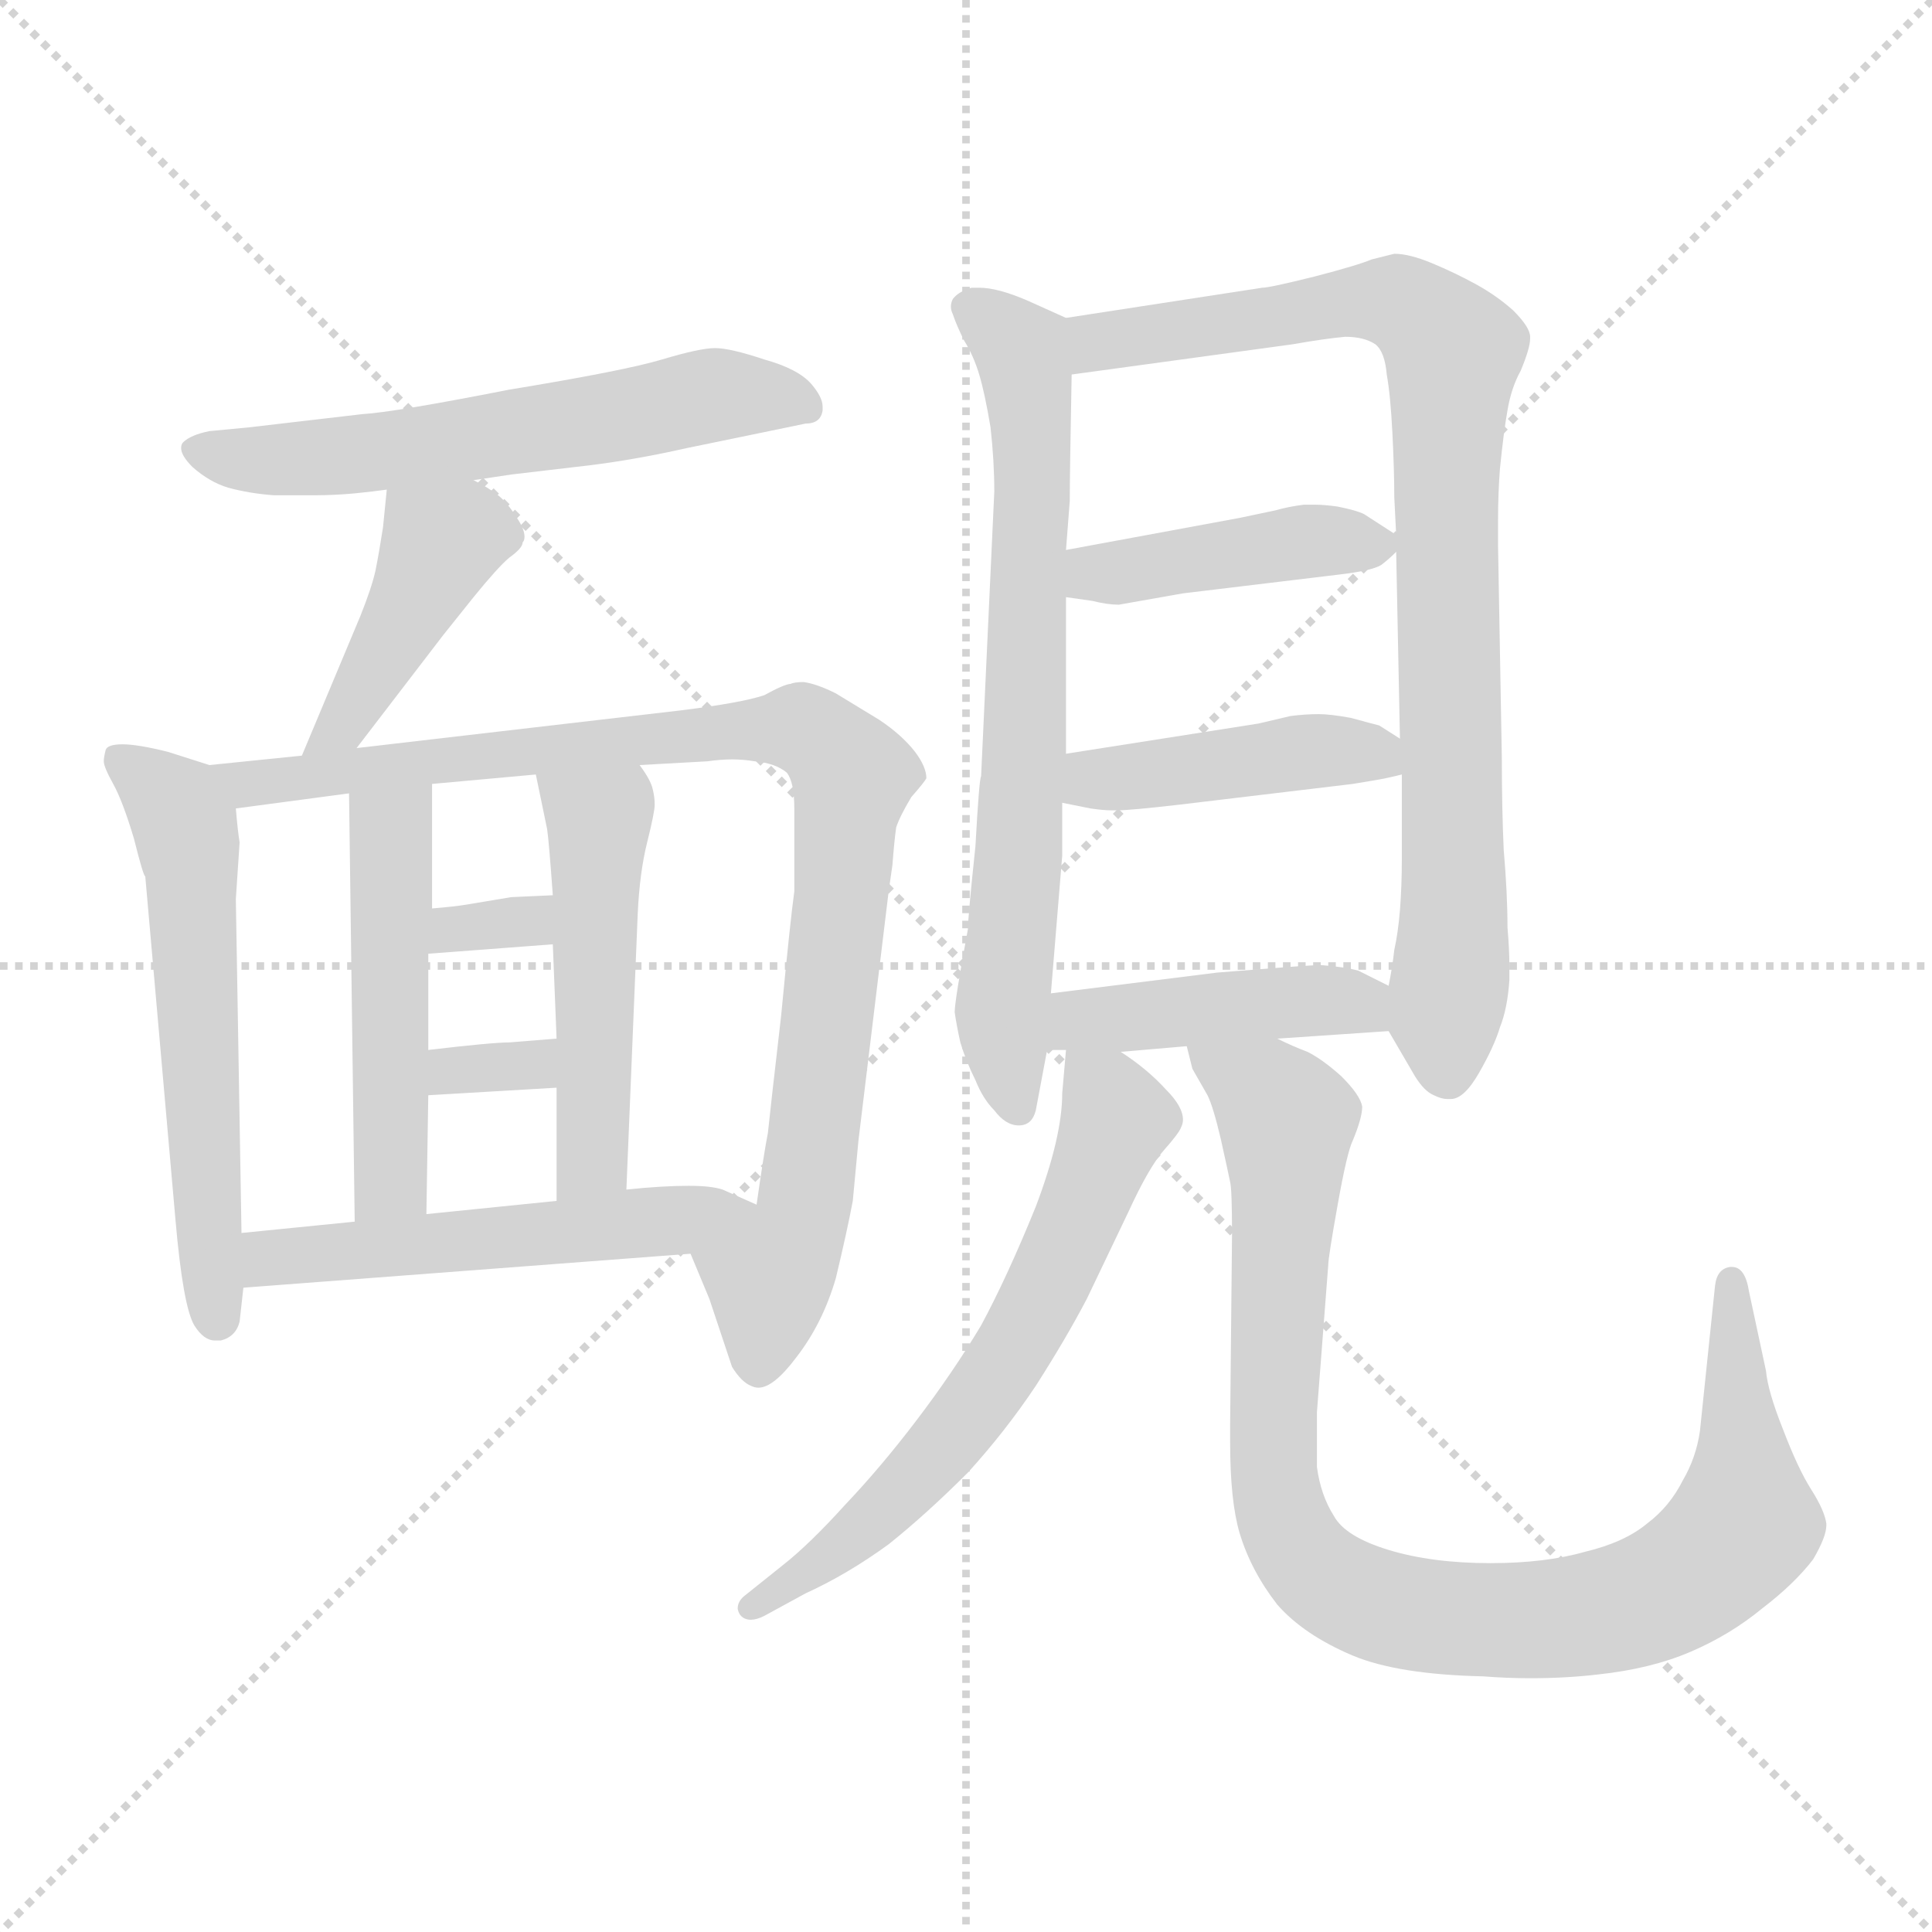 <svg xmlns="http://www.w3.org/2000/svg" version="1.1" viewBox="0 0 1024 1024">
  <g stroke="lightgray" stroke-dasharray="1,1" stroke-width="1" transform="scale(4, 4)">
    <line x1="0" y1="0" x2="256" y2="256" />
    <line x1="256" y1="0" x2="0" y2="256" />
    <line x1="128" y1="0" x2="128" y2="256" />
    <line x1="0" y1="128" x2="256" y2="128" />
  </g>
  <g transform="scale(1.0, -1.0) translate(0.0, -768.50)">
    <style type="text/css">
      
        @keyframes keyframes0 {
          from {
            stroke: blue;
            stroke-dashoffset: 583;
            stroke-width: 128;
          }
          65% {
            animation-timing-function: step-end;
            stroke: blue;
            stroke-dashoffset: 0;
            stroke-width: 128;
          }
          to {
            stroke: black;
            stroke-width: 1024;
          }
        }
        #make-me-a-hanzi-animation-0 {
          animation: keyframes0 0.724s both;
          animation-delay: 0s;
          animation-timing-function: linear;
        }
      
        @keyframes keyframes1 {
          from {
            stroke: blue;
            stroke-dashoffset: 419;
            stroke-width: 128;
          }
          58% {
            animation-timing-function: step-end;
            stroke: blue;
            stroke-dashoffset: 0;
            stroke-width: 128;
          }
          to {
            stroke: black;
            stroke-width: 1024;
          }
        }
        #make-me-a-hanzi-animation-1 {
          animation: keyframes1 0.591s both;
          animation-delay: 0.724s;
          animation-timing-function: linear;
        }
      
        @keyframes keyframes2 {
          from {
            stroke: blue;
            stroke-dashoffset: 569;
            stroke-width: 128;
          }
          65% {
            animation-timing-function: step-end;
            stroke: blue;
            stroke-dashoffset: 0;
            stroke-width: 128;
          }
          to {
            stroke: black;
            stroke-width: 1024;
          }
        }
        #make-me-a-hanzi-animation-2 {
          animation: keyframes2 0.713s both;
          animation-delay: 1.315s;
          animation-timing-function: linear;
        }
      
        @keyframes keyframes3 {
          from {
            stroke: blue;
            stroke-dashoffset: 923;
            stroke-width: 128;
          }
          75% {
            animation-timing-function: step-end;
            stroke: blue;
            stroke-dashoffset: 0;
            stroke-width: 128;
          }
          to {
            stroke: black;
            stroke-width: 1024;
          }
        }
        #make-me-a-hanzi-animation-3 {
          animation: keyframes3 1.001s both;
          animation-delay: 2.028s;
          animation-timing-function: linear;
        }
      
        @keyframes keyframes4 {
          from {
            stroke: blue;
            stroke-dashoffset: 482;
            stroke-width: 128;
          }
          61% {
            animation-timing-function: step-end;
            stroke: blue;
            stroke-dashoffset: 0;
            stroke-width: 128;
          }
          to {
            stroke: black;
            stroke-width: 1024;
          }
        }
        #make-me-a-hanzi-animation-4 {
          animation: keyframes4 0.642s both;
          animation-delay: 3.03s;
          animation-timing-function: linear;
        }
      
        @keyframes keyframes5 {
          from {
            stroke: blue;
            stroke-dashoffset: 487;
            stroke-width: 128;
          }
          61% {
            animation-timing-function: step-end;
            stroke: blue;
            stroke-dashoffset: 0;
            stroke-width: 128;
          }
          to {
            stroke: black;
            stroke-width: 1024;
          }
        }
        #make-me-a-hanzi-animation-5 {
          animation: keyframes5 0.646s both;
          animation-delay: 3.672s;
          animation-timing-function: linear;
        }
      
        @keyframes keyframes6 {
          from {
            stroke: blue;
            stroke-dashoffset: 316;
            stroke-width: 128;
          }
          51% {
            animation-timing-function: step-end;
            stroke: blue;
            stroke-dashoffset: 0;
            stroke-width: 128;
          }
          to {
            stroke: black;
            stroke-width: 1024;
          }
        }
        #make-me-a-hanzi-animation-6 {
          animation: keyframes6 0.507s both;
          animation-delay: 4.318s;
          animation-timing-function: linear;
        }
      
        @keyframes keyframes7 {
          from {
            stroke: blue;
            stroke-dashoffset: 319;
            stroke-width: 128;
          }
          51% {
            animation-timing-function: step-end;
            stroke: blue;
            stroke-dashoffset: 0;
            stroke-width: 128;
          }
          to {
            stroke: black;
            stroke-width: 1024;
          }
        }
        #make-me-a-hanzi-animation-7 {
          animation: keyframes7 0.51s both;
          animation-delay: 4.825s;
          animation-timing-function: linear;
        }
      
        @keyframes keyframes8 {
          from {
            stroke: blue;
            stroke-dashoffset: 519;
            stroke-width: 128;
          }
          63% {
            animation-timing-function: step-end;
            stroke: blue;
            stroke-dashoffset: 0;
            stroke-width: 128;
          }
          to {
            stroke: black;
            stroke-width: 1024;
          }
        }
        #make-me-a-hanzi-animation-8 {
          animation: keyframes8 0.672s both;
          animation-delay: 5.335s;
          animation-timing-function: linear;
        }
      
        @keyframes keyframes9 {
          from {
            stroke: blue;
            stroke-dashoffset: 694;
            stroke-width: 128;
          }
          69% {
            animation-timing-function: step-end;
            stroke: blue;
            stroke-dashoffset: 0;
            stroke-width: 128;
          }
          to {
            stroke: black;
            stroke-width: 1024;
          }
        }
        #make-me-a-hanzi-animation-9 {
          animation: keyframes9 0.815s both;
          animation-delay: 6.007s;
          animation-timing-function: linear;
        }
      
        @keyframes keyframes10 {
          from {
            stroke: blue;
            stroke-dashoffset: 853;
            stroke-width: 128;
          }
          74% {
            animation-timing-function: step-end;
            stroke: blue;
            stroke-dashoffset: 0;
            stroke-width: 128;
          }
          to {
            stroke: black;
            stroke-width: 1024;
          }
        }
        #make-me-a-hanzi-animation-10 {
          animation: keyframes10 0.944s both;
          animation-delay: 6.822s;
          animation-timing-function: linear;
        }
      
        @keyframes keyframes11 {
          from {
            stroke: blue;
            stroke-dashoffset: 418;
            stroke-width: 128;
          }
          58% {
            animation-timing-function: step-end;
            stroke: blue;
            stroke-dashoffset: 0;
            stroke-width: 128;
          }
          to {
            stroke: black;
            stroke-width: 1024;
          }
        }
        #make-me-a-hanzi-animation-11 {
          animation: keyframes11 0.59s both;
          animation-delay: 7.766s;
          animation-timing-function: linear;
        }
      
        @keyframes keyframes12 {
          from {
            stroke: blue;
            stroke-dashoffset: 426;
            stroke-width: 128;
          }
          58% {
            animation-timing-function: step-end;
            stroke: blue;
            stroke-dashoffset: 0;
            stroke-width: 128;
          }
          to {
            stroke: black;
            stroke-width: 1024;
          }
        }
        #make-me-a-hanzi-animation-12 {
          animation: keyframes12 0.597s both;
          animation-delay: 8.356s;
          animation-timing-function: linear;
        }
      
        @keyframes keyframes13 {
          from {
            stroke: blue;
            stroke-dashoffset: 431;
            stroke-width: 128;
          }
          58% {
            animation-timing-function: step-end;
            stroke: blue;
            stroke-dashoffset: 0;
            stroke-width: 128;
          }
          to {
            stroke: black;
            stroke-width: 1024;
          }
        }
        #make-me-a-hanzi-animation-13 {
          animation: keyframes13 0.601s both;
          animation-delay: 8.953s;
          animation-timing-function: linear;
        }
      
        @keyframes keyframes14 {
          from {
            stroke: blue;
            stroke-dashoffset: 623;
            stroke-width: 128;
          }
          67% {
            animation-timing-function: step-end;
            stroke: blue;
            stroke-dashoffset: 0;
            stroke-width: 128;
          }
          to {
            stroke: black;
            stroke-width: 1024;
          }
        }
        #make-me-a-hanzi-animation-14 {
          animation: keyframes14 0.757s both;
          animation-delay: 9.554s;
          animation-timing-function: linear;
        }
      
        @keyframes keyframes15 {
          from {
            stroke: blue;
            stroke-dashoffset: 933;
            stroke-width: 128;
          }
          75% {
            animation-timing-function: step-end;
            stroke: blue;
            stroke-dashoffset: 0;
            stroke-width: 128;
          }
          to {
            stroke: black;
            stroke-width: 1024;
          }
        }
        #make-me-a-hanzi-animation-15 {
          animation: keyframes15 1.009s both;
          animation-delay: 10.311s;
          animation-timing-function: linear;
        }
      
    </style>
    
      <path d="M 251 514 L 271 517 L 305 521 Q 333 524 364 531 L 398 538 L 427 544 Q 435 544 436 551 L 436 553 Q 436 558 430 565 Q 423 573 405 578 Q 387 584 379 584 Q 371 584 351 578 Q 331 572 270 562 Q 209 550 192 549 L 132 542 L 111 540 Q 101 538 97 534 Q 96 533 96 531 Q 96 527 102 521 Q 111 513 121 510 Q 132 507 145 506 L 167 506 Q 177 506 188 507 Q 198 508 205 509 L 251 514 Z" fill="lightgray" />
    
      <path d="M 189 372 L 235 432 L 251 452 Q 264 468 270 473 Q 277 478 277 481 Q 278 482 278 484 Q 278 488 274 494 Q 269 502 264 506 Q 259 510 251 514 C 225 528 208 537 205 509 L 203 489 Q 201 476 199 466 Q 197 457 191 442 L 160 368 C 148 340 171 348 189 372 Z" fill="lightgray" />
    
      <path d="M 111 363 L 89 370 Q 73 374 65 374 Q 57 374 56 371 Q 55 367 55 365 Q 55 362 60 353 Q 65 344 71 324 Q 76 304 77 304 L 93 122 Q 97 76 103 66 Q 108 58 114 58 L 117 58 Q 125 60 127 68 L 129 86 L 128 115 L 125 292 L 127 322 Q 126 328 125 340 C 123 359 123 359 111 363 Z" fill="lightgray" />
    
      <path d="M 160 368 L 111 363 C 81 360 95 336 125 340 L 185 348 L 229 353 L 284 358 L 339 363 L 375 365 Q 382 366 388 366 Q 394 366 400 365 Q 411 364 417 359 Q 421 354 421 340 L 421 296 Q 419 282 414 230 Q 408 178 407 168 Q 405 158 401 130 C 397 100 354 132 366 104 L 376 80 L 388 44 Q 393 36 398 34 Q 400 33 402 33 Q 410 33 422 49 Q 436 67 443 91 Q 449 116 452 132 L 455 164 L 471 296 L 473 310 Q 474 323 475 330 Q 477 336 483 346 Q 490 354 491 356 Q 491 362 485 370 Q 478 379 466 387 L 443 401 Q 433 406 426 407 Q 421 407 419 406 Q 416 406 405 400 Q 393 396 361 392 L 189 372 L 160 368 Z" fill="lightgray" />
    
      <path d="M 185 348 L 188 121 C 188 91 226 95 226 125 L 227 188 L 227 212 L 227 263 L 229 287 L 229 353 C 229 383 185 378 185 348 Z" fill="lightgray" />
    
      <path d="M 295 192 L 295 132 C 295 102 331 108 332 138 L 338 284 Q 339 306 343 322 Q 347 338 347 342 Q 347 346 346 350 Q 345 355 339 363 C 323 388 278 387 284 358 L 290 329 Q 291 322 293 294 L 293 268 L 295 218 L 295 192 Z" fill="lightgray" />
    
      <path d="M 227 263 L 293 268 C 323 270 323 295 293 294 L 271 293 L 247 289 Q 241 288 229 287 C 199 284 197 261 227 263 Z" fill="lightgray" />
    
      <path d="M 227 188 L 295 192 C 325 194 325 220 295 218 L 270 216 Q 261 216 227 212 C 197 209 197 186 227 188 Z" fill="lightgray" />
    
      <path d="M 129 86 L 366 104 C 396 106 428 118 401 130 L 383 138 Q 377 140 365 140 Q 351 140 332 138 L 295 132 L 226 125 L 188 121 L 128 115 C 98 112 99 84 129 86 Z" fill="lightgray" />
    
      <path d="M 565 600 L 545 609 Q 529 616 519 616 L 515 616 Q 508 614 505 610 Q 504 608 504 606 Q 504 604 505 602 Q 507 596 511 588 Q 516 580 519 570 Q 522 560 525 542 Q 527 524 527 508 L 520 357 Q 519 356 517 320 Q 513 282 513 276 Q 506 238 506 232 Q 507 225 509 216 Q 512 206 517 196 Q 521 186 527 180 Q 533 172 540 172 Q 547 172 549 180 L 555 212 L 557 242 L 563 315 L 563 343 L 565 369 L 565 452 L 565 477 L 567 503 Q 567 518 568 570 C 569 598 569 598 565 600 Z" fill="lightgray" />
    
      <path d="M 736 222 L 750 198 Q 755 190 760 188 Q 764 186 767 186 L 769 186 Q 776 186 784 200 Q 792 214 795 224 Q 799 234 800 249 L 800 257 Q 800 265 799 277 Q 799 295 797 318 Q 796 340 796 367 L 794 479 L 794 493 Q 794 507 795 520 Q 797 540 799 551 Q 801 563 806 572 Q 811 584 811 589 L 811 590 Q 811 595 802 604 Q 793 612 782 618 Q 771 624 759 629 Q 747 634 739 634 L 727 631 Q 720 628 697 622 Q 673 616 669 616 L 565 600 C 535 595 538 566 568 570 L 685 586 Q 702 589 713 590 Q 723 590 729 586 Q 734 582 735 570 Q 737 559 738 539 Q 739 519 739 505 L 740 485 L 740 476 L 742 377 L 743 358 L 743 313 Q 743 299 742 286 Q 741 274 739 265 Q 738 256 736 246 C 733 227 733 227 736 222 Z" fill="lightgray" />
    
      <path d="M 740 485 L 723 496 Q 719 498 709 500 Q 702 501 697 501 L 691 501 Q 683 500 676 498 L 657 494 L 565 477 C 535 472 535 456 565 452 L 579 450 Q 587 448 593 448 L 627 454 L 710 464 Q 727 466 732 469 Q 736 472 740 476 C 746 481 746 481 740 485 Z" fill="lightgray" />
    
      <path d="M 742 377 L 731 384 Q 727 385 716 388 Q 705 390 699 390 Q 692 390 684 389 L 667 385 L 565 369 C 535 364 534 349 563 343 L 578 340 Q 585 339 589 339 L 592 339 Q 599 339 625 342 L 717 353 L 729 355 Q 735 356 743 358 C 764 363 764 363 742 377 Z" fill="lightgray" />
    
      <path d="M 677 218 L 736 222 C 766 224 763 233 736 246 L 720 254 Q 713 256 700 257 Q 697 257 683 256 L 645 253 L 557 242 C 527 238 525 212 555 212 L 565 212 L 594 211 L 629 214 L 677 218 Z" fill="lightgray" />
    
      <path d="M 565 212 L 563 189 Q 563 166 549 129 Q 534 92 520 66 Q 505 41 486 16 Q 467 -9 448 -29 Q 429 -50 415 -61 L 395 -77 Q 391 -80 391 -84 Q 391 -85 392 -87 Q 394 -90 398 -90 Q 401 -90 405 -88 L 427 -76 Q 449 -66 471 -50 Q 491 -34 513 -12 Q 533 10 549 34 Q 565 59 576 80 L 598 126 Q 609 150 617 159 Q 625 168 626 171 Q 627 173 627 175 Q 627 182 618 191 Q 608 202 594 211 C 569 228 567 230 565 212 Z" fill="lightgray" />
    
      <path d="M 629 214 L 632 202 L 640 188 Q 643 182 647 165 Q 651 147 652 142 Q 653 138 653 114 L 652 14 L 652 4 Q 652 -27 657 -44 Q 663 -64 677 -82 Q 691 -98 717 -109 Q 741 -119 786 -120 Q 799 -121 811 -121 Q 830 -121 847 -119 Q 875 -116 896 -107 Q 917 -98 934 -84 Q 951 -71 961 -58 Q 968 -46 968 -40 L 968 -39 Q 967 -32 960 -21 Q 953 -10 945 11 Q 937 31 936 42 L 927 84 Q 925 97 918 97 L 917 97 Q 910 96 909 87 L 901 10 Q 899 -4 892 -16 Q 885 -30 873 -39 Q 861 -49 840 -54 Q 819 -60 790 -60 Q 759 -60 736 -53 Q 713 -46 707 -35 Q 700 -24 698 -9 L 698 20 L 704 98 Q 704 102 709 130 Q 714 158 717 164 Q 722 176 722 182 Q 721 188 711 198 Q 701 207 693 211 Q 685 214 677 218 C 650 230 618 242 629 214 Z" fill="lightgray" />
    
    
      <clipPath id="make-me-a-hanzi-clip-0">
        <path d="M 251 514 L 271 517 L 305 521 Q 333 524 364 531 L 398 538 L 427 544 Q 435 544 436 551 L 436 553 Q 436 558 430 565 Q 423 573 405 578 Q 387 584 379 584 Q 371 584 351 578 Q 331 572 270 562 Q 209 550 192 549 L 132 542 L 111 540 Q 101 538 97 534 Q 96 533 96 531 Q 96 527 102 521 Q 111 513 121 510 Q 132 507 145 506 L 167 506 Q 177 506 188 507 Q 198 508 205 509 L 251 514 Z" />
      </clipPath>
      <path clip-path="url(#make-me-a-hanzi-clip-0)" d="M 105 530 L 122 525 L 210 530 L 381 560 L 428 552" fill="none" id="make-me-a-hanzi-animation-0" stroke-dasharray="455 910" stroke-linecap="round" />
    
      <clipPath id="make-me-a-hanzi-clip-1">
        <path d="M 189 372 L 235 432 L 251 452 Q 264 468 270 473 Q 277 478 277 481 Q 278 482 278 484 Q 278 488 274 494 Q 269 502 264 506 Q 259 510 251 514 C 225 528 208 537 205 509 L 203 489 Q 201 476 199 466 Q 197 457 191 442 L 160 368 C 148 340 171 348 189 372 Z" />
      </clipPath>
      <path clip-path="url(#make-me-a-hanzi-clip-1)" d="M 268 486 L 245 486 L 233 478 L 183 386 L 167 372" fill="none" id="make-me-a-hanzi-animation-1" stroke-dasharray="291 582" stroke-linecap="round" />
    
      <clipPath id="make-me-a-hanzi-clip-2">
        <path d="M 111 363 L 89 370 Q 73 374 65 374 Q 57 374 56 371 Q 55 367 55 365 Q 55 362 60 353 Q 65 344 71 324 Q 76 304 77 304 L 93 122 Q 97 76 103 66 Q 108 58 114 58 L 117 58 Q 125 60 127 68 L 129 86 L 128 115 L 125 292 L 127 322 Q 126 328 125 340 C 123 359 123 359 111 363 Z" />
      </clipPath>
      <path clip-path="url(#make-me-a-hanzi-clip-2)" d="M 62 367 L 88 347 L 101 316 L 109 113 L 116 70" fill="none" id="make-me-a-hanzi-animation-2" stroke-dasharray="441 882" stroke-linecap="round" />
    
      <clipPath id="make-me-a-hanzi-clip-3">
        <path d="M 160 368 L 111 363 C 81 360 95 336 125 340 L 185 348 L 229 353 L 284 358 L 339 363 L 375 365 Q 382 366 388 366 Q 394 366 400 365 Q 411 364 417 359 Q 421 354 421 340 L 421 296 Q 419 282 414 230 Q 408 178 407 168 Q 405 158 401 130 C 397 100 354 132 366 104 L 376 80 L 388 44 Q 393 36 398 34 Q 400 33 402 33 Q 410 33 422 49 Q 436 67 443 91 Q 449 116 452 132 L 455 164 L 471 296 L 473 310 Q 474 323 475 330 Q 477 336 483 346 Q 490 354 491 356 Q 491 362 485 370 Q 478 379 466 387 L 443 401 Q 433 406 426 407 Q 421 407 419 406 Q 416 406 405 400 Q 393 396 361 392 L 189 372 L 160 368 Z" />
      </clipPath>
      <path clip-path="url(#make-me-a-hanzi-clip-3)" d="M 118 359 L 132 353 L 161 355 L 390 382 L 420 383 L 436 376 L 452 357 L 443 262 L 428 140 L 424 119 L 408 93 L 403 44" fill="none" id="make-me-a-hanzi-animation-3" stroke-dasharray="795 1590" stroke-linecap="round" />
    
      <clipPath id="make-me-a-hanzi-clip-4">
        <path d="M 185 348 L 188 121 C 188 91 226 95 226 125 L 227 188 L 227 212 L 227 263 L 229 287 L 229 353 C 229 383 185 378 185 348 Z" />
      </clipPath>
      <path clip-path="url(#make-me-a-hanzi-clip-4)" d="M 222 346 L 207 326 L 208 149 L 194 129" fill="none" id="make-me-a-hanzi-animation-4" stroke-dasharray="354 708" stroke-linecap="round" />
    
      <clipPath id="make-me-a-hanzi-clip-5">
        <path d="M 295 192 L 295 132 C 295 102 331 108 332 138 L 338 284 Q 339 306 343 322 Q 347 338 347 342 Q 347 346 346 350 Q 345 355 339 363 C 323 388 278 387 284 358 L 290 329 Q 291 322 293 294 L 293 268 L 295 218 L 295 192 Z" />
      </clipPath>
      <path clip-path="url(#make-me-a-hanzi-clip-5)" d="M 291 352 L 318 333 L 315 161 L 300 140" fill="none" id="make-me-a-hanzi-animation-5" stroke-dasharray="359 718" stroke-linecap="round" />
    
      <clipPath id="make-me-a-hanzi-clip-6">
        <path d="M 227 263 L 293 268 C 323 270 323 295 293 294 L 271 293 L 247 289 Q 241 288 229 287 C 199 284 197 261 227 263 Z" />
      </clipPath>
      <path clip-path="url(#make-me-a-hanzi-clip-6)" d="M 233 269 L 240 276 L 272 279 L 288 288" fill="none" id="make-me-a-hanzi-animation-6" stroke-dasharray="188 376" stroke-linecap="round" />
    
      <clipPath id="make-me-a-hanzi-clip-7">
        <path d="M 227 188 L 295 192 C 325 194 325 220 295 218 L 270 216 Q 261 216 227 212 C 197 209 197 186 227 188 Z" />
      </clipPath>
      <path clip-path="url(#make-me-a-hanzi-clip-7)" d="M 233 194 L 240 202 L 282 204 L 289 212" fill="none" id="make-me-a-hanzi-animation-7" stroke-dasharray="191 382" stroke-linecap="round" />
    
      <clipPath id="make-me-a-hanzi-clip-8">
        <path d="M 129 86 L 366 104 C 396 106 428 118 401 130 L 383 138 Q 377 140 365 140 Q 351 140 332 138 L 295 132 L 226 125 L 188 121 L 128 115 C 98 112 99 84 129 86 Z" />
      </clipPath>
      <path clip-path="url(#make-me-a-hanzi-clip-8)" d="M 136 94 L 143 102 L 394 127" fill="none" id="make-me-a-hanzi-animation-8" stroke-dasharray="391 782" stroke-linecap="round" />
    
      <clipPath id="make-me-a-hanzi-clip-9">
        <path d="M 565 600 L 545 609 Q 529 616 519 616 L 515 616 Q 508 614 505 610 Q 504 608 504 606 Q 504 604 505 602 Q 507 596 511 588 Q 516 580 519 570 Q 522 560 525 542 Q 527 524 527 508 L 520 357 Q 519 356 517 320 Q 513 282 513 276 Q 506 238 506 232 Q 507 225 509 216 Q 512 206 517 196 Q 521 186 527 180 Q 533 172 540 172 Q 547 172 549 180 L 555 212 L 557 242 L 563 315 L 563 343 L 565 369 L 565 452 L 565 477 L 567 503 Q 567 518 568 570 C 569 598 569 598 565 600 Z" />
      </clipPath>
      <path clip-path="url(#make-me-a-hanzi-clip-9)" d="M 513 606 L 541 583 L 546 561 L 544 390 L 531 232 L 538 183" fill="none" id="make-me-a-hanzi-animation-9" stroke-dasharray="566 1132" stroke-linecap="round" />
    
      <clipPath id="make-me-a-hanzi-clip-10">
        <path d="M 736 222 L 750 198 Q 755 190 760 188 Q 764 186 767 186 L 769 186 Q 776 186 784 200 Q 792 214 795 224 Q 799 234 800 249 L 800 257 Q 800 265 799 277 Q 799 295 797 318 Q 796 340 796 367 L 794 479 L 794 493 Q 794 507 795 520 Q 797 540 799 551 Q 801 563 806 572 Q 811 584 811 589 L 811 590 Q 811 595 802 604 Q 793 612 782 618 Q 771 624 759 629 Q 747 634 739 634 L 727 631 Q 720 628 697 622 Q 673 616 669 616 L 565 600 C 535 595 538 566 568 570 L 685 586 Q 702 589 713 590 Q 723 590 729 586 Q 734 582 735 570 Q 737 559 738 539 Q 739 519 739 505 L 740 485 L 740 476 L 742 377 L 743 358 L 743 313 Q 743 299 742 286 Q 741 274 739 265 Q 738 256 736 246 C 733 227 733 227 736 222 Z" />
      </clipPath>
      <path clip-path="url(#make-me-a-hanzi-clip-10)" d="M 574 578 L 590 589 L 728 610 L 745 607 L 770 582 L 768 197" fill="none" id="make-me-a-hanzi-animation-10" stroke-dasharray="725 1450" stroke-linecap="round" />
    
      <clipPath id="make-me-a-hanzi-clip-11">
        <path d="M 740 485 L 723 496 Q 719 498 709 500 Q 702 501 697 501 L 691 501 Q 683 500 676 498 L 657 494 L 565 477 C 535 472 535 456 565 452 L 579 450 Q 587 448 593 448 L 627 454 L 710 464 Q 727 466 732 469 Q 736 472 740 476 C 746 481 746 481 740 485 Z" />
      </clipPath>
      <path clip-path="url(#make-me-a-hanzi-clip-11)" d="M 573 458 L 580 465 L 637 474 L 731 481" fill="none" id="make-me-a-hanzi-animation-11" stroke-dasharray="290 580" stroke-linecap="round" />
    
      <clipPath id="make-me-a-hanzi-clip-12">
        <path d="M 742 377 L 731 384 Q 727 385 716 388 Q 705 390 699 390 Q 692 390 684 389 L 667 385 L 565 369 C 535 364 534 349 563 343 L 578 340 Q 585 339 589 339 L 592 339 Q 599 339 625 342 L 717 353 L 729 355 Q 735 356 743 358 C 764 363 764 363 742 377 Z" />
      </clipPath>
      <path clip-path="url(#make-me-a-hanzi-clip-12)" d="M 572 349 L 580 356 L 701 371 L 728 370 L 735 362" fill="none" id="make-me-a-hanzi-animation-12" stroke-dasharray="298 596" stroke-linecap="round" />
    
      <clipPath id="make-me-a-hanzi-clip-13">
        <path d="M 677 218 L 736 222 C 766 224 763 233 736 246 L 720 254 Q 713 256 700 257 Q 697 257 683 256 L 645 253 L 557 242 C 527 238 525 212 555 212 L 565 212 L 594 211 L 629 214 L 677 218 Z" />
      </clipPath>
      <path clip-path="url(#make-me-a-hanzi-clip-13)" d="M 560 219 L 581 229 L 704 239 L 721 236 L 728 228" fill="none" id="make-me-a-hanzi-animation-13" stroke-dasharray="303 606" stroke-linecap="round" />
    
      <clipPath id="make-me-a-hanzi-clip-14">
        <path d="M 565 212 L 563 189 Q 563 166 549 129 Q 534 92 520 66 Q 505 41 486 16 Q 467 -9 448 -29 Q 429 -50 415 -61 L 395 -77 Q 391 -80 391 -84 Q 391 -85 392 -87 Q 394 -90 398 -90 Q 401 -90 405 -88 L 427 -76 Q 449 -66 471 -50 Q 491 -34 513 -12 Q 533 10 549 34 Q 565 59 576 80 L 598 126 Q 609 150 617 159 Q 625 168 626 171 Q 627 173 627 175 Q 627 182 618 191 Q 608 202 594 211 C 569 228 567 230 565 212 Z" />
      </clipPath>
      <path clip-path="url(#make-me-a-hanzi-clip-14)" d="M 572 206 L 587 188 L 591 172 L 559 95 L 521 28 L 457 -42 L 398 -83" fill="none" id="make-me-a-hanzi-animation-14" stroke-dasharray="495 990" stroke-linecap="round" />
    
      <clipPath id="make-me-a-hanzi-clip-15">
        <path d="M 629 214 L 632 202 L 640 188 Q 643 182 647 165 Q 651 147 652 142 Q 653 138 653 114 L 652 14 L 652 4 Q 652 -27 657 -44 Q 663 -64 677 -82 Q 691 -98 717 -109 Q 741 -119 786 -120 Q 799 -121 811 -121 Q 830 -121 847 -119 Q 875 -116 896 -107 Q 917 -98 934 -84 Q 951 -71 961 -58 Q 968 -46 968 -40 L 968 -39 Q 967 -32 960 -21 Q 953 -10 945 11 Q 937 31 936 42 L 927 84 Q 925 97 918 97 L 917 97 Q 910 96 909 87 L 901 10 Q 899 -4 892 -16 Q 885 -30 873 -39 Q 861 -49 840 -54 Q 819 -60 790 -60 Q 759 -60 736 -53 Q 713 -46 707 -35 Q 700 -24 698 -9 L 698 20 L 704 98 Q 704 102 709 130 Q 714 158 717 164 Q 722 176 722 182 Q 721 188 711 198 Q 701 207 693 211 Q 685 214 677 218 C 650 230 618 242 629 214 Z" />
      </clipPath>
      <path clip-path="url(#make-me-a-hanzi-clip-15)" d="M 635 209 L 671 188 L 682 172 L 675 -15 L 687 -52 L 723 -80 L 765 -89 L 838 -88 L 878 -77 L 906 -59 L 925 -35 L 918 88" fill="none" id="make-me-a-hanzi-animation-15" stroke-dasharray="805 1610" stroke-linecap="round" />
    
  </g>
</svg>